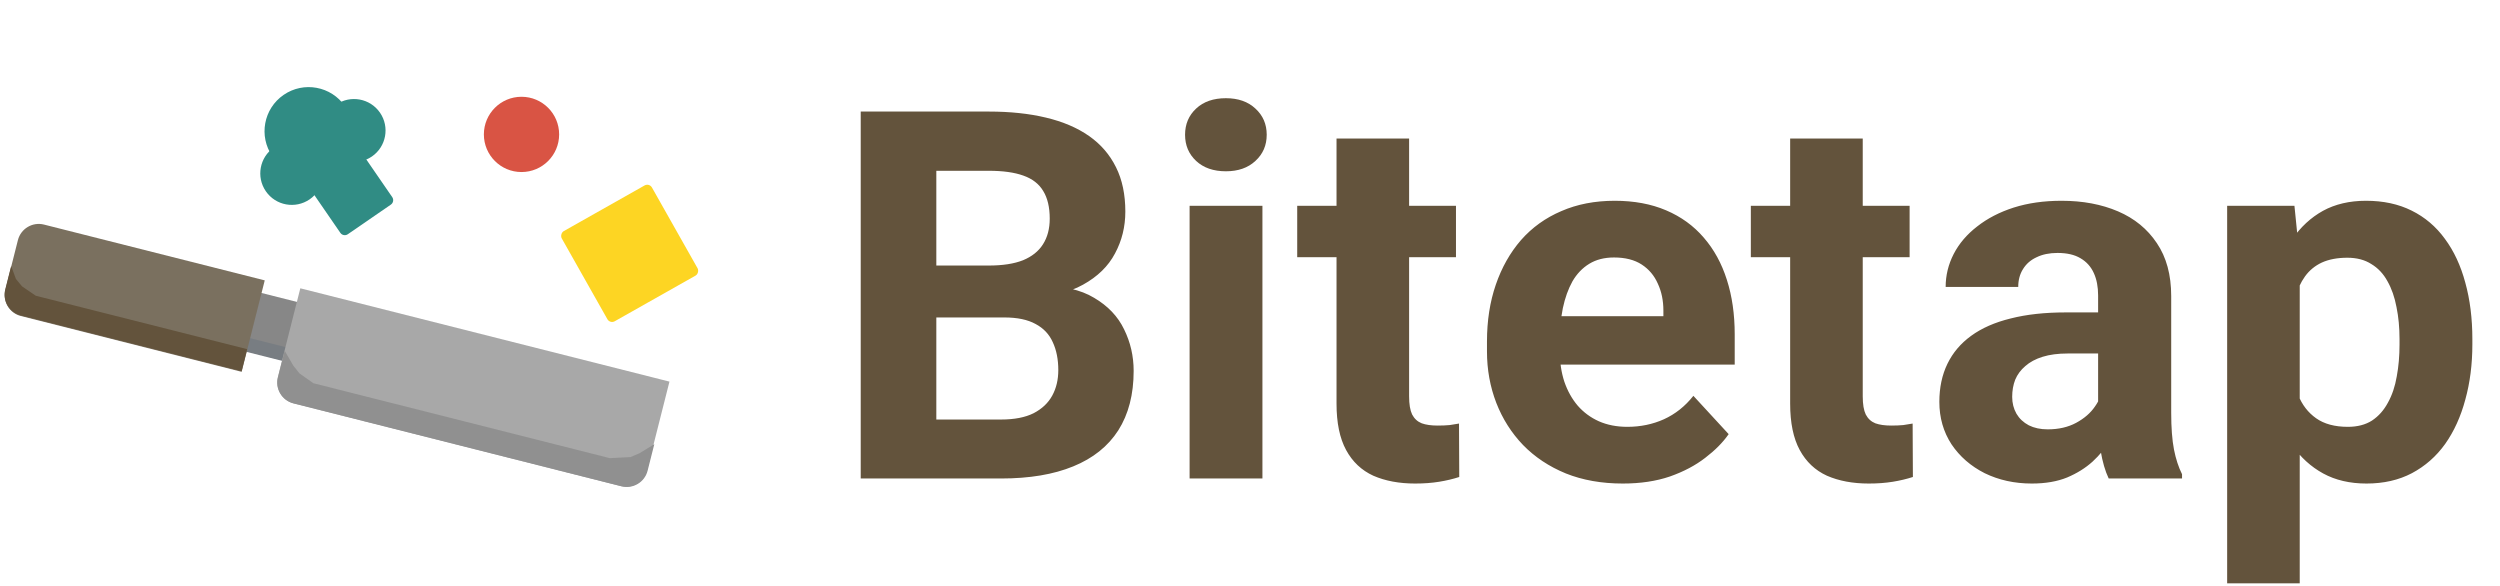 <svg width="465" height="109" viewBox="0 0 465 109" fill="none" xmlns="http://www.w3.org/2000/svg">
<path d="M186.812 59.047H169.281L169.188 49.391H183.906C186.5 49.391 188.625 49.062 190.281 48.406C191.938 47.719 193.172 46.734 193.984 45.453C194.828 44.141 195.25 42.547 195.25 40.672C195.25 38.547 194.844 36.828 194.031 35.516C193.25 34.203 192.016 33.25 190.328 32.656C188.672 32.062 186.531 31.766 183.906 31.766H174.156V89H160.094V20.75H183.906C187.875 20.75 191.422 21.125 194.547 21.875C197.703 22.625 200.375 23.766 202.562 25.297C204.75 26.828 206.422 28.766 207.578 31.109C208.734 33.422 209.312 36.172 209.312 39.359C209.312 42.172 208.672 44.766 207.391 47.141C206.141 49.516 204.156 51.453 201.438 52.953C198.75 54.453 195.234 55.281 190.891 55.438L186.812 59.047ZM186.203 89H165.438L170.922 78.031H186.203C188.672 78.031 190.688 77.641 192.25 76.859C193.812 76.047 194.969 74.953 195.719 73.578C196.469 72.203 196.844 70.625 196.844 68.844C196.844 66.844 196.5 65.109 195.812 63.641C195.156 62.172 194.094 61.047 192.625 60.266C191.156 59.453 189.219 59.047 186.812 59.047H173.266L173.359 49.391H190.234L193.469 53.188C197.625 53.125 200.969 53.859 203.5 55.391C206.062 56.891 207.922 58.844 209.078 61.25C210.266 63.656 210.859 66.234 210.859 68.984C210.859 73.359 209.906 77.047 208 80.047C206.094 83.016 203.297 85.25 199.609 86.75C195.953 88.25 191.484 89 186.203 89ZM234.812 38.281V89H221.266V38.281H234.812ZM220.422 25.062C220.422 23.094 221.109 21.469 222.484 20.188C223.859 18.906 225.703 18.266 228.016 18.266C230.297 18.266 232.125 18.906 233.5 20.188C234.906 21.469 235.609 23.094 235.609 25.062C235.609 27.031 234.906 28.656 233.5 29.938C232.125 31.219 230.297 31.859 228.016 31.859C225.703 31.859 223.859 31.219 222.484 29.938C221.109 28.656 220.422 27.031 220.422 25.062ZM270.812 38.281V47.844H241.281V38.281H270.812ZM248.594 25.766H262.094V73.719C262.094 75.188 262.281 76.312 262.656 77.094C263.062 77.875 263.656 78.422 264.438 78.734C265.219 79.016 266.203 79.156 267.391 79.156C268.234 79.156 268.984 79.125 269.641 79.062C270.328 78.969 270.906 78.875 271.375 78.781L271.422 88.719C270.266 89.094 269.016 89.391 267.672 89.609C266.328 89.828 264.844 89.938 263.219 89.938C260.25 89.938 257.656 89.453 255.438 88.484C253.25 87.484 251.562 85.891 250.375 83.703C249.188 81.516 248.594 78.641 248.594 75.078V25.766ZM301.844 89.938C297.906 89.938 294.375 89.312 291.25 88.062C288.125 86.781 285.469 85.016 283.281 82.766C281.125 80.516 279.469 77.906 278.312 74.938C277.156 71.938 276.578 68.75 276.578 65.375V63.5C276.578 59.656 277.125 56.141 278.219 52.953C279.312 49.766 280.875 47 282.906 44.656C284.969 42.312 287.469 40.516 290.406 39.266C293.344 37.984 296.656 37.344 300.344 37.344C303.938 37.344 307.125 37.938 309.906 39.125C312.688 40.312 315.016 42 316.891 44.188C318.797 46.375 320.234 49 321.203 52.062C322.172 55.094 322.656 58.469 322.656 62.188V67.812H282.344V58.812H309.391V57.781C309.391 55.906 309.047 54.234 308.359 52.766C307.703 51.266 306.703 50.078 305.359 49.203C304.016 48.328 302.297 47.891 300.203 47.891C298.422 47.891 296.891 48.281 295.609 49.062C294.328 49.844 293.281 50.938 292.469 52.344C291.688 53.75 291.094 55.406 290.688 57.312C290.312 59.188 290.125 61.25 290.125 63.5V65.375C290.125 67.406 290.406 69.281 290.969 71C291.562 72.719 292.391 74.203 293.453 75.453C294.547 76.703 295.859 77.672 297.391 78.359C298.953 79.047 300.719 79.391 302.688 79.391C305.125 79.391 307.391 78.922 309.484 77.984C311.609 77.016 313.438 75.562 314.969 73.625L321.531 80.75C320.469 82.281 319.016 83.75 317.172 85.156C315.359 86.562 313.172 87.719 310.609 88.625C308.047 89.5 305.125 89.938 301.844 89.938ZM355.188 38.281V47.844H325.656V38.281H355.188ZM332.969 25.766H346.469V73.719C346.469 75.188 346.656 76.312 347.031 77.094C347.438 77.875 348.031 78.422 348.812 78.734C349.594 79.016 350.578 79.156 351.766 79.156C352.609 79.156 353.359 79.125 354.016 79.062C354.703 78.969 355.281 78.875 355.75 78.781L355.797 88.719C354.641 89.094 353.391 89.391 352.047 89.609C350.703 89.828 349.219 89.938 347.594 89.938C344.625 89.938 342.031 89.453 339.812 88.484C337.625 87.484 335.938 85.891 334.75 83.703C333.562 81.516 332.969 78.641 332.969 75.078V25.766ZM390.25 77.562V54.969C390.25 53.344 389.984 51.953 389.453 50.797C388.922 49.609 388.094 48.688 386.969 48.031C385.875 47.375 384.453 47.047 382.703 47.047C381.203 47.047 379.906 47.312 378.812 47.844C377.719 48.344 376.875 49.078 376.281 50.047C375.688 50.984 375.391 52.094 375.391 53.375H361.891C361.891 51.219 362.391 49.172 363.391 47.234C364.391 45.297 365.844 43.594 367.75 42.125C369.656 40.625 371.922 39.453 374.547 38.609C377.203 37.766 380.172 37.344 383.453 37.344C387.391 37.344 390.891 38 393.953 39.312C397.016 40.625 399.422 42.594 401.172 45.219C402.953 47.844 403.844 51.125 403.844 55.062V76.766C403.844 79.547 404.016 81.828 404.359 83.609C404.703 85.359 405.203 86.891 405.859 88.203V89H392.219C391.562 87.625 391.062 85.906 390.719 83.844C390.406 81.75 390.25 79.656 390.25 77.562ZM392.031 58.109L392.125 65.75H384.578C382.797 65.75 381.25 65.953 379.938 66.359C378.625 66.766 377.547 67.344 376.703 68.094C375.859 68.812 375.234 69.656 374.828 70.625C374.453 71.594 374.266 72.656 374.266 73.812C374.266 74.969 374.531 76.016 375.062 76.953C375.594 77.859 376.359 78.578 377.359 79.109C378.359 79.609 379.531 79.859 380.875 79.859C382.906 79.859 384.672 79.453 386.172 78.641C387.672 77.828 388.828 76.828 389.641 75.641C390.484 74.453 390.922 73.328 390.953 72.266L394.516 77.984C394.016 79.266 393.328 80.594 392.453 81.969C391.609 83.344 390.531 84.641 389.219 85.859C387.906 87.047 386.328 88.031 384.484 88.812C382.641 89.562 380.453 89.938 377.922 89.938C374.703 89.938 371.781 89.297 369.156 88.016C366.562 86.703 364.5 84.906 362.969 82.625C361.469 80.312 360.719 77.688 360.719 74.75C360.719 72.094 361.219 69.734 362.219 67.672C363.219 65.609 364.688 63.875 366.625 62.469C368.594 61.031 371.047 59.953 373.984 59.234C376.922 58.484 380.328 58.109 384.203 58.109H392.031ZM427.75 48.031V108.5H414.25V38.281H426.766L427.75 48.031ZM459.859 63.078V64.062C459.859 67.75 459.422 71.172 458.547 74.328C457.703 77.484 456.453 80.234 454.797 82.578C453.141 84.891 451.078 86.703 448.609 88.016C446.172 89.297 443.359 89.938 440.172 89.938C437.078 89.938 434.391 89.312 432.109 88.062C429.828 86.812 427.906 85.062 426.344 82.812C424.812 80.531 423.578 77.891 422.641 74.891C421.703 71.891 420.984 68.672 420.484 65.234V62.656C420.984 58.969 421.703 55.594 422.641 52.531C423.578 49.438 424.812 46.766 426.344 44.516C427.906 42.234 429.812 40.469 432.062 39.219C434.344 37.969 437.016 37.344 440.078 37.344C443.297 37.344 446.125 37.953 448.562 39.172C451.031 40.391 453.094 42.141 454.75 44.422C456.438 46.703 457.703 49.422 458.547 52.578C459.422 55.734 459.859 59.234 459.859 63.078ZM446.312 64.062V63.078C446.312 60.922 446.125 58.938 445.75 57.125C445.406 55.281 444.844 53.672 444.062 52.297C443.312 50.922 442.312 49.859 441.062 49.109C439.844 48.328 438.359 47.938 436.609 47.938C434.766 47.938 433.188 48.234 431.875 48.828C430.594 49.422 429.547 50.281 428.734 51.406C427.922 52.531 427.312 53.875 426.906 55.438C426.5 57 426.25 58.766 426.156 60.734V67.25C426.312 69.562 426.75 71.641 427.469 73.484C428.188 75.297 429.297 76.734 430.797 77.797C432.297 78.859 434.266 79.391 436.703 79.391C438.484 79.391 439.984 79 441.203 78.219C442.422 77.406 443.406 76.297 444.156 74.891C444.938 73.484 445.484 71.859 445.797 70.016C446.141 68.172 446.312 66.188 446.312 64.062Z" fill="#63533C"/>
<rect width="19.256" height="19.256" rx="1" transform="matrix(-0.871 0.492 0.492 0.871 120.767 34)" fill="#FDD523"/>
<circle r="7" transform="matrix(-1 0 0 1 97 25)" fill="#D95444"/>
<path d="M67.82 29.205C66.568 27.385 64.077 26.925 62.257 28.177L59.196 30.284C57.376 31.537 56.916 34.027 58.169 35.847L63.305 43.31C63.618 43.765 64.241 43.88 64.696 43.566L72.7 38.058C73.154 37.745 73.269 37.122 72.956 36.667L67.82 29.205Z" fill="#308C84"/>
<circle r="5.858" transform="matrix(0.824 -0.567 -0.567 -0.824 54.272 32.252)" fill="#308C84"/>
<circle r="8.201" transform="matrix(0.824 -0.567 -0.567 -0.824 57.406 24.405)" fill="#308C84"/>
<circle r="5.858" transform="matrix(0.824 -0.567 -0.567 -0.824 65.853 24.28)" fill="#308C84"/>
<rect width="8.626" height="10.527" transform="matrix(-0.97 -0.245 -0.245 0.97 56.549 56.49)" fill="#878787"/>
<rect width="12.298" height="2.632" transform="matrix(-0.97 -0.245 -0.245 0.97 55.778 65.239)" fill="#787D82"/>
<path d="M49.241 52.15L8.188 41.773C6.047 41.231 3.872 42.529 3.33 44.67L0.991 53.924C0.45 56.066 1.747 58.241 3.889 58.782L44.942 69.16L49.241 52.15Z" fill="#7A705F"/>
<path d="M124.519 70.98L55.858 53.624L51.679 70.157C51.138 72.299 52.435 74.474 54.577 75.016L115.481 90.411C117.623 90.953 119.798 89.656 120.339 87.514L124.519 70.98Z" fill="#A8A8A8"/>
<path d="M121.702 82.616L118.996 84.277L117.285 85.017L113.426 85.214L106.98 83.585L86.212 78.335L65.443 73.085L58.282 71.275L55.696 69.448L54.542 67.984L52.951 65.237L51.702 70.177C51.161 72.318 52.458 74.493 54.6 75.035L115.595 90.453C117.736 90.995 119.911 89.698 120.453 87.556L121.702 82.616Z" fill="#909090"/>
<path d="M45.975 64.946L9.464 55.717L6.655 55.007L4.107 53.27L2.962 51.888L2.077 49.479L0.98 53.816C0.439 55.958 1.736 58.133 3.878 58.675L44.937 69.054L45.975 64.946Z" fill="#63533C"/>
</svg>
